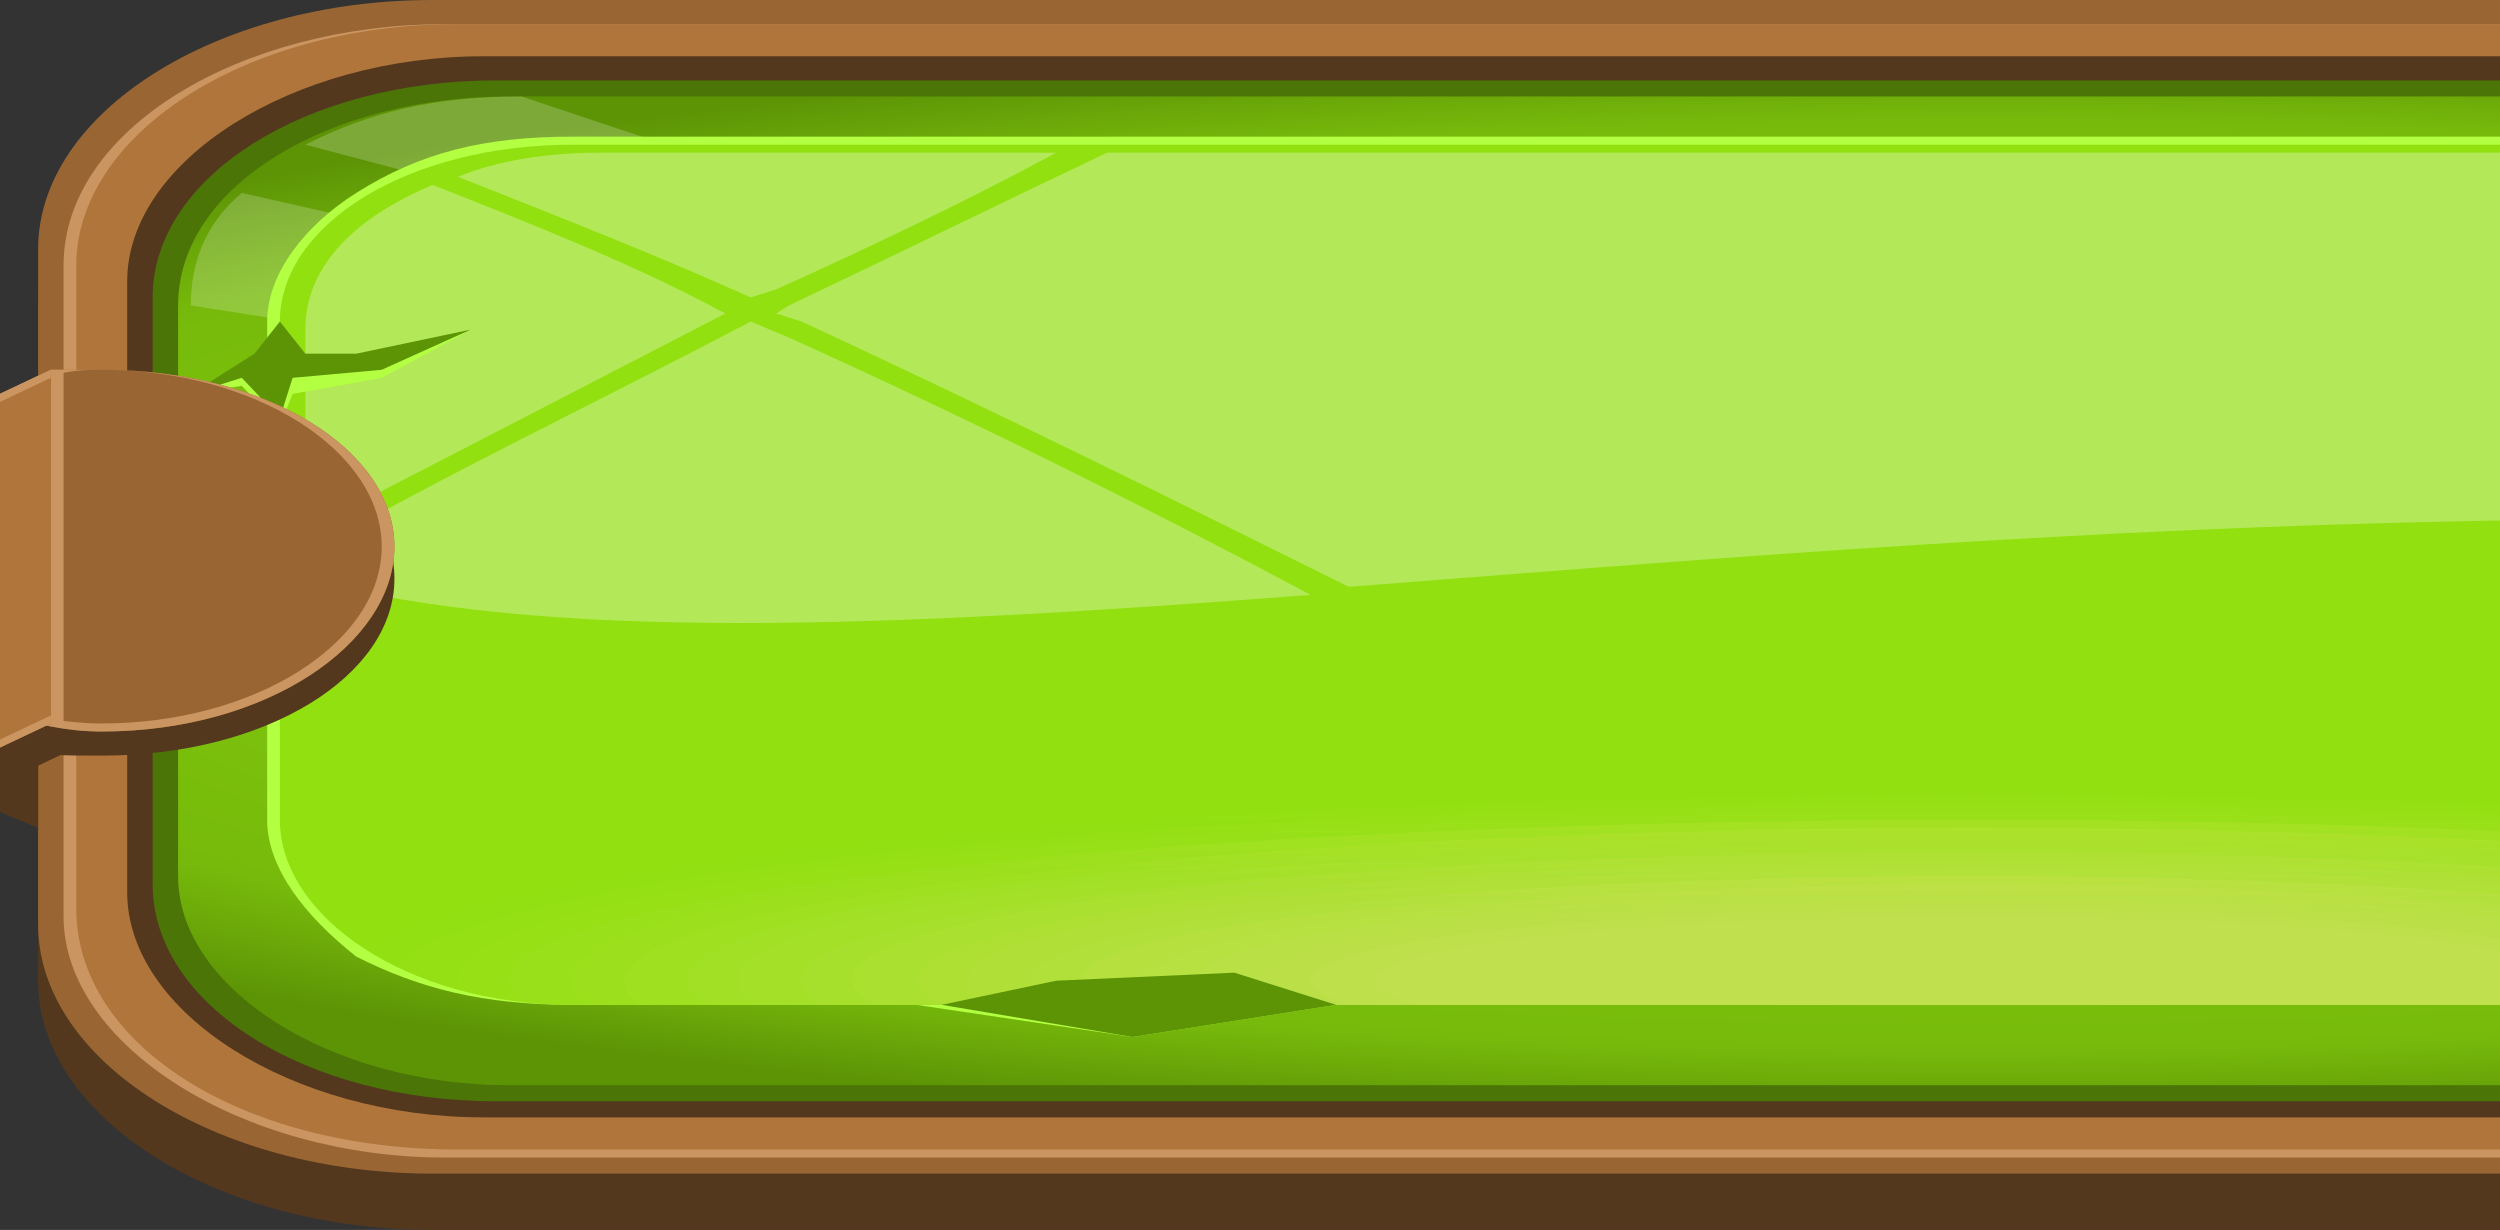 <?xml version="1.0" encoding="UTF-8" standalone="no"?>
<!-- Created with Inkscape (http://www.inkscape.org/) -->

<svg
   xmlns:dc="http://purl.org/dc/elements/1.1/"
   xmlns:cc="http://creativecommons.org/ns#"
   xmlns:rdf="http://www.w3.org/1999/02/22-rdf-syntax-ns#"
   xmlns:svg="http://www.w3.org/2000/svg"
   xmlns="http://www.w3.org/2000/svg"
   xmlns:xlink="http://www.w3.org/1999/xlink"
   xmlns:sodipodi="http://sodipodi.sourceforge.net/DTD/sodipodi-0.dtd"
   xmlns:inkscape="http://www.inkscape.org/namespaces/inkscape"
   width="87.771mm"
   height="43.18mm"
   viewBox="0 0 311 153"
   id="svg42144"
   version="1.1"
   inkscape:version="0.91 r13725"
   sodipodi:docname="fond_bouton_menu.svg">
  <rect x="0" y="0" width="311" height="153" fill="#333333" stroke="none"/>
  <defs
     id="defs42146">
    <radialGradient
       inkscape:collect="always"
       xlink:href="#id413"
       id="radialGradient39673"
       gradientUnits="userSpaceOnUse"
       gradientTransform="matrix(6.83717e-5,0.48,-1.438,0.002,625,2)"
       cx="367.621"
       cy="179.214"
       fx="367.621"
       fy="179.214"
       r="141.59" />
    <radialGradient
       id="id413"
       gradientUnits="userSpaceOnUse"
       gradientTransform="matrix(6.83717e-5,0.48,-1.438,0.002,875,175)"
       cx="367.621"
       cy="352.63"
       r="141.59"
       fx="367.621"
       fy="352.63">
      <stop
         offset="0"
         style="stop-opacity:1; stop-color:#92E010"
         id="stop886" />
      <stop
         offset="0.851"
         style="stop-opacity:1; stop-color:#77BA0B"
         id="stop888" />
      <stop
         offset="1"
         style="stop-opacity:1; stop-color:#5D9406"
         id="stop890" />
    </radialGradient>
    <radialGradient
       inkscape:collect="always"
       xlink:href="#id552"
       id="radialGradient39675"
       gradientUnits="userSpaceOnUse"
       gradientTransform="matrix(1,0,0,0.401,0,210)"
       cx="367.622"
       cy="350.553"
       fx="367.622"
       fy="350.553"
       r="133.407" />
    <radialGradient
       id="id552"
       gradientUnits="userSpaceOnUse"
       gradientTransform="scale(1,1)"
       cx="525.978"
       cy="524.193"
       r="53.46"
       fx="525.978"
       fy="524.193">
      <stop
         offset="0"
         style="stop-opacity:1; stop-color:#BEE62D"
         id="stop1133" />
      <stop
         offset="1"
         style="stop-opacity:1; stop-color:#92E010"
         id="stop1135" />
    </radialGradient>
    <clipPath
       id="id185-9">
      <path
         inkscape:connector-curvature="0"
         d="m 257,124 221,0 c 13,0 23,10 23,22 l 0,62 c 0,12 -10,23 -23,23 l -221,0 c -13,0 -23,-11 -23,-23 l 0,-62 c 0,-12 10,-22 23,-22 z"
         id="path564-4" />
    </clipPath>
    <linearGradient
       inkscape:collect="always"
       xlink:href="#id629"
       id="linearGradient39677"
       gradientUnits="userSpaceOnUse"
       x1="371.277"
       y1="210.145"
       x2="371.277"
       y2="177.825" />
    <linearGradient
       id="id629"
       gradientUnits="userSpaceOnUse"
       x1="136.588"
       y1="1781.73"
       x2="136.588"
       y2="1749.41">
      <stop
         offset="0"
         style="stop-opacity:1; stop-color:#92E010"
         id="stop1262" />
      <stop
         offset="1"
         style="stop-opacity:1; stop-color:#BEE62D"
         id="stop1264" />
    </linearGradient>
    <linearGradient
       inkscape:collect="always"
       xlink:href="#id745"
       id="linearGradient39679"
       gradientUnits="userSpaceOnUse"
       x1="371.132"
       y1="210.709"
       x2="371.132"
       y2="179.416" />
    <linearGradient
       id="id745"
       gradientUnits="userSpaceOnUse"
       x1="136.525"
       y1="2294.75"
       x2="136.525"
       y2="2263.46">
      <stop
         offset="0"
         style="stop-opacity:1; stop-color:#94E013"
         id="stop1446" />
      <stop
         offset="1"
         style="stop-opacity:1; stop-color:#BEE62F"
         id="stop1448" />
    </linearGradient>
    <linearGradient
       inkscape:collect="always"
       xlink:href="#id894"
       id="linearGradient39681"
       gradientUnits="userSpaceOnUse"
       x1="370.988"
       y1="211.274"
       x2="370.988"
       y2="181.011" />
    <linearGradient
       id="id894"
       gradientUnits="userSpaceOnUse"
       x1="136.461"
       y1="4192.18"
       x2="136.461"
       y2="4161.92">
      <stop
         offset="0"
         style="stop-opacity:1; stop-color:#96E016"
         id="stop1667" />
      <stop
         offset="1"
         style="stop-opacity:1; stop-color:#BEE530"
         id="stop1669" />
    </linearGradient>
    <linearGradient
       inkscape:collect="always"
       xlink:href="#id1075"
       id="linearGradient39683"
       gradientUnits="userSpaceOnUse"
       x1="370.843"
       y1="211.838"
       x2="370.843"
       y2="182.602" />
    <linearGradient
       id="id1075"
       gradientUnits="userSpaceOnUse"
       x1="136.397"
       y1="4361.54"
       x2="136.397"
       y2="4332.31">
      <stop
         offset="0"
         style="stop-opacity:1; stop-color:#99E019"
         id="stop1916" />
      <stop
         offset="1"
         style="stop-opacity:1; stop-color:#BEE532"
         id="stop1918" />
    </linearGradient>
    <linearGradient
       inkscape:collect="always"
       xlink:href="#id1223"
       id="linearGradient39685"
       gradientUnits="userSpaceOnUse"
       x1="370.699"
       y1="212.402"
       x2="370.699"
       y2="184.194" />
    <linearGradient
       id="id1223"
       gradientUnits="userSpaceOnUse"
       x1="136.334"
       y1="3502.23"
       x2="136.334"
       y2="3474.02">
      <stop
         offset="0"
         style="stop-opacity:1; stop-color:#9BE01C"
         id="stop2124" />
      <stop
         offset="1"
         style="stop-opacity:1; stop-color:#BEE533"
         id="stop2126" />
    </linearGradient>
    <linearGradient
       inkscape:collect="always"
       xlink:href="#id1385"
       id="linearGradient39687"
       gradientUnits="userSpaceOnUse"
       x1="370.554"
       y1="212.967"
       x2="370.554"
       y2="185.786" />
    <linearGradient
       id="id1385"
       gradientUnits="userSpaceOnUse"
       x1="136.27"
       y1="3849.35"
       x2="136.27"
       y2="3822.17">
      <stop
         offset="0"
         style="stop-opacity:1; stop-color:#9DE01F"
         id="stop2350" />
      <stop
         offset="1"
         style="stop-opacity:1; stop-color:#BEE535"
         id="stop2352" />
    </linearGradient>
    <linearGradient
       inkscape:collect="always"
       xlink:href="#id1594"
       id="linearGradient39689"
       gradientUnits="userSpaceOnUse"
       x1="154.714"
       y1="511.61"
       x2="154.714"
       y2="497.681"
       gradientTransform="scale(2.393,0.418)" />
    <linearGradient
       id="id1594"
       gradientUnits="userSpaceOnUse"
       x1="136.206"
       y1="4363.24"
       x2="136.206"
       y2="4337.09">
      <stop
         offset="0"
         style="stop-opacity:1; stop-color:#9FE022"
         id="stop2639" />
      <stop
         offset="1"
         style="stop-opacity:1; stop-color:#BFE436"
         id="stop2641" />
    </linearGradient>
    <linearGradient
       inkscape:collect="always"
       xlink:href="#id1748"
       id="linearGradient39691"
       gradientUnits="userSpaceOnUse"
       x1="370.265"
       y1="214.096"
       x2="370.265"
       y2="188.972" />
    <linearGradient
       id="id1748"
       gradientUnits="userSpaceOnUse"
       x1="136.143"
       y1="3670.57"
       x2="136.143"
       y2="3645.45">
      <stop
         offset="0"
         style="stop-opacity:1; stop-color:#A1E025"
         id="stop2849" />
      <stop
         offset="1"
         style="stop-opacity:1; stop-color:#BFE438"
         id="stop2851" />
    </linearGradient>
    <linearGradient
       inkscape:collect="always"
       xlink:href="#id1932"
       id="linearGradient39693"
       gradientUnits="userSpaceOnUse"
       x1="156.974"
       y1="505.52"
       x2="156.974"
       y2="492.488"
       gradientTransform="scale(2.356,0.424)" />
    <linearGradient
       id="id1932"
       gradientUnits="userSpaceOnUse"
       x1="136.079"
       y1="3851.04"
       x2="136.079"
       y2="3826.95">
      <stop
         offset="0"
         style="stop-opacity:1; stop-color:#A4E028"
         id="stop3101" />
      <stop
         offset="1"
         style="stop-opacity:1; stop-color:#BFE43A"
         id="stop3103" />
    </linearGradient>
    <linearGradient
       inkscape:collect="always"
       xlink:href="#id2112"
       id="linearGradient39695"
       gradientUnits="userSpaceOnUse"
       x1="369.976"
       y1="215.225"
       x2="369.976"
       y2="192.157" />
    <linearGradient
       id="id2112"
       gradientUnits="userSpaceOnUse"
       x1="136.015"
       y1="4364.93"
       x2="136.015"
       y2="4341.86">
      <stop
         offset="0"
         style="stop-opacity:1; stop-color:#A6E02B"
         id="stop3345" />
      <stop
         offset="1"
         style="stop-opacity:1; stop-color:#BFE33B"
         id="stop3347" />
    </linearGradient>
    <linearGradient
       inkscape:collect="always"
       xlink:href="#id2318"
       id="linearGradient39697"
       gradientUnits="userSpaceOnUse"
       x1="369.831"
       y1="215.789"
       x2="369.831"
       y2="193.749" />
    <linearGradient
       id="id2318"
       gradientUnits="userSpaceOnUse"
       x1="369.831"
       y1="389.205"
       x2="369.831"
       y2="367.165">
      <stop
         offset="0"
         style="stop-opacity:1; stop-color:#A8E02E"
         id="stop3627" />
      <stop
         offset="1"
         style="stop-opacity:1; stop-color:#BFE33D"
         id="stop3629" />
    </linearGradient>
    <linearGradient
       inkscape:collect="always"
       xlink:href="#id2504"
       id="linearGradient39699"
       gradientUnits="userSpaceOnUse"
       x1="369.687"
       y1="216.354"
       x2="369.687"
       y2="195.341" />
    <linearGradient
       id="id2504"
       gradientUnits="userSpaceOnUse"
       x1="135.888"
       y1="1109.95"
       x2="135.888"
       y2="1088.94">
      <stop
         offset="0"
         style="stop-opacity:1; stop-color:#AAE030"
         id="stop3877" />
      <stop
         offset="1"
         style="stop-opacity:1; stop-color:#BFE33E"
         id="stop3879" />
    </linearGradient>
    <linearGradient
       inkscape:collect="always"
       xlink:href="#id2661"
       id="linearGradient39701"
       gradientUnits="userSpaceOnUse"
       x1="369.542"
       y1="216.918"
       x2="369.542"
       y2="196.933" />
    <linearGradient
       id="id2661"
       gradientUnits="userSpaceOnUse"
       x1="135.824"
       y1="3334.89"
       x2="135.824"
       y2="3314.9">
      <stop
         offset="0"
         style="stop-opacity:1; stop-color:#ACE033"
         id="stop4102" />
      <stop
         offset="1"
         style="stop-opacity:1; stop-color:#BFE340"
         id="stop4104" />
    </linearGradient>
    <linearGradient
       inkscape:collect="always"
       xlink:href="#id2842"
       id="linearGradient39703"
       gradientUnits="userSpaceOnUse"
       x1="369.398"
       y1="217.483"
       x2="369.398"
       y2="198.527" />
    <linearGradient
       id="id2842"
       gradientUnits="userSpaceOnUse"
       x1="369.398"
       y1="390.899"
       x2="369.398"
       y2="371.943">
      <stop
         offset="0"
         style="stop-opacity:1; stop-color:#AEE036"
         id="stop4343" />
      <stop
         offset="1"
         style="stop-opacity:1; stop-color:#BFE241"
         id="stop4345" />
    </linearGradient>
    <linearGradient
       inkscape:collect="always"
       xlink:href="#id3032"
       id="linearGradient39705"
       gradientUnits="userSpaceOnUse"
       x1="369.253"
       y1="218.047"
       x2="369.253"
       y2="200.119" />
    <linearGradient
       id="id3032"
       gradientUnits="userSpaceOnUse"
       x1="369.253"
       y1="218.047"
       x2="369.253"
       y2="200.119">
      <stop
         offset="0"
         style="stop-opacity:1; stop-color:#B1E039"
         id="stop4609" />
      <stop
         offset="1"
         style="stop-opacity:1; stop-color:#BFE243"
         id="stop4611" />
    </linearGradient>
    <linearGradient
       inkscape:collect="always"
       xlink:href="#id3210"
       id="linearGradient39707"
       gradientUnits="userSpaceOnUse"
       x1="154.821"
       y1="521.986"
       x2="154.821"
       y2="512.959"
       gradientTransform="scale(2.386,0.419)" />
    <linearGradient
       id="id3210"
       gradientUnits="objectBoundingBox"
       x1="0.516"
       y1="0.146"
       x2="0.516"
       y2="0">
      <stop
         offset="0"
         style="stop-opacity:1; stop-color:#B3E03C"
         id="stop4839" />
      <stop
         offset="1"
         style="stop-opacity:1; stop-color:#BFE245"
         id="stop4841" />
    </linearGradient>
    <linearGradient
       inkscape:collect="always"
       xlink:href="#id3395"
       id="linearGradient39709"
       gradientUnits="userSpaceOnUse"
       x1="368.964"
       y1="219.177"
       x2="368.964"
       y2="203.305" />
    <linearGradient
       id="id3395"
       gradientUnits="userSpaceOnUse"
       x1="135.57"
       y1="1281.5"
       x2="135.57"
       y2="1265.63">
      <stop
         offset="0"
         style="stop-opacity:1; stop-color:#B5E03F"
         id="stop5092" />
      <stop
         offset="1"
         style="stop-opacity:1; stop-color:#C0E146"
         id="stop5094" />
    </linearGradient>
    <linearGradient
       inkscape:collect="always"
       xlink:href="#id3579"
       id="linearGradient39711"
       gradientUnits="userSpaceOnUse"
       x1="155.248"
       y1="521.482"
       x2="155.248"
       y2="513.525"
       gradientTransform="scale(2.377,0.421)" />
    <linearGradient
       id="id3579"
       gradientUnits="objectBoundingBox"
       x1="0.516"
       y1="0.146"
       x2="0.516"
       y2="0">
      <stop
         offset="0"
         style="stop-opacity:1; stop-color:#B7E042"
         id="stop5336" />
      <stop
         offset="1"
         style="stop-opacity:1; stop-color:#C0E148"
         id="stop5338" />
    </linearGradient>
    <linearGradient
       inkscape:collect="always"
       xlink:href="#id3778"
       id="linearGradient39713"
       gradientUnits="userSpaceOnUse"
       x1="368.675"
       y1="220.305"
       x2="368.675"
       y2="206.488" />
    <linearGradient
       id="id3778"
       gradientUnits="userSpaceOnUse"
       x1="368.675"
       y1="393.721"
       x2="368.675"
       y2="379.904">
      <stop
         offset="0"
         style="stop-opacity:1; stop-color:#B9E045"
         id="stop5623" />
      <stop
         offset="1"
         style="stop-opacity:1; stop-color:#C0E149"
         id="stop5625" />
    </linearGradient>
    <linearGradient
       inkscape:collect="always"
       xlink:href="#id3938"
       id="linearGradient39715"
       gradientUnits="userSpaceOnUse"
       x1="368.53"
       y1="220.87"
       x2="368.53"
       y2="208.08" />
    <linearGradient
       id="id3938"
       gradientUnits="userSpaceOnUse"
       x1="368.53"
       y1="220.87"
       x2="368.53"
       y2="208.08">
      <stop
         offset="0"
         style="stop-opacity:1; stop-color:#BCE048"
         id="stop5831" />
      <stop
         offset="1"
         style="stop-opacity:1; stop-color:#C0E14B"
         id="stop5833" />
    </linearGradient>
    <linearGradient
       inkscape:collect="always"
       xlink:href="#id4130"
       id="linearGradient39717"
       gradientUnits="userSpaceOnUse"
       x1="368.386"
       y1="221.435"
       x2="368.386"
       y2="209.674" />
    <linearGradient
       id="id4130"
       gradientUnits="userSpaceOnUse"
       x1="135.315"
       y1="941.093"
       x2="135.315"
       y2="929.332">
      <stop
         offset="0"
         style="stop-opacity:1; stop-color:#BEE04B"
         id="stop6087" />
      <stop
         offset="1"
         style="stop-opacity:1; stop-color:#C0E04C"
         id="stop6089" />
    </linearGradient>
  </defs>
  <sodipodi:namedview
     id="base"
     pagecolor="#ffffff"
     bordercolor="#666666"
     borderopacity="1.0"
     inkscape:pageopacity="0.0"
     inkscape:pageshadow="2"
     inkscape:zoom="1.979899"
     inkscape:cx="316.10222"
     inkscape:cy="80.648418"
     inkscape:document-units="px"
     inkscape:current-layer="layer1"
     showgrid="false"
     inkscape:window-width="1920"
     inkscape:window-height="1017"
     inkscape:window-x="-8"
     inkscape:window-y="-8"
     inkscape:window-maximized="1"
     fit-margin-top="0"
     fit-margin-left="0"
     fit-margin-right="0"
     fit-margin-bottom="0" />
  <g
     inkscape:label="Calque 1"
     inkscape:groupmode="layer"
     id="layer1"
     transform="translate(-35.929,-144.434)">
    <g
       transform="matrix(1.583,0,0,1,-299.674,38.434)"
       style="clip-rule:evenodd;fill-rule:evenodd;image-rendering:optimizeQuality;shape-rendering:geometricPrecision;text-rendering:geometricPrecision"
       id="_894918192-6">
      <g
         id="g34602-4">
        <path
           inkscape:connector-curvature="0"
           class="fil0"
           d="m 246,113 244,0 c 17,0 31,14 31,31 l 0,84 c 0,17 -14,31 -31,31 l -244,0 c -17,0 -31,-14 -31,-31 l 0,-84 c 0,-17 14,-31 31,-31 z"
           id="path34604-9"
           style="fill:#53381d" />
        <path
           inkscape:connector-curvature="0"
           class="fil1"
           d="m 246,106 244,0 c 17,0 31,14 31,31 l 0,84 c 0,17 -14,31 -31,31 l -244,0 c -17,0 -31,-14 -31,-31 l 0,-84 c 0,-17 14,-31 31,-31 z"
           id="path34606-4"
           style="fill:#996633" />
        <path
           inkscape:connector-curvature="0"
           class="fil2"
           d="m 247,109 241,0 c 17,0 30,13 30,30 l 0,81 c 0,16 -13,30 -30,30 l -241,0 c -16,0 -30,-14 -30,-30 l 0,-81 c 0,-17 14,-30 30,-30 z"
           id="path34608-9"
           style="fill:#ca9560" />
        <path
           inkscape:connector-curvature="0"
           class="fil3"
           d="m 248,109 240,0 c 16,0 30,14 30,30 l 0,80 c 0,17 -14,30 -30,30 l -240,0 c -17,0 -30,-13 -30,-30 l 0,-80 c 0,-16 13,-30 30,-30 z"
           id="path34610-5"
           style="fill:#af753b" />
        <path
           inkscape:connector-curvature="0"
           class="fil0"
           d="m 250,113 235,0 c 16,0 28,13 28,28 l 0,76 c 0,15 -12,28 -28,28 l -235,0 c -15,0 -28,-13 -28,-28 l 0,-76 c 0,-15 13,-28 28,-28 z"
           id="path34612-6"
           style="fill:#53381d" />
      </g>
      <path
         inkscape:connector-curvature="0"
         class="fil4"
         d="m 251,116 233,0 c 15,0 27,12 27,27 l 0,73 c 0,15 -12,27 -27,27 l -233,0 c -15,0 -27,-12 -27,-27 l 0,-73 c 0,-15 12,-27 27,-27 z"
         id="path34614-1"
         style="fill:#4b7507" />
      <path
         inkscape:connector-curvature="0"
         class="fil4275"
         d="m 252,118 231,0 c 14,0 26,11 26,26 l 0,71 c 0,14 -12,26 -26,26 l -231,0 c -14,0 -26,-12 -26,-26 l 0,-71 c 0,-15 12,-26 26,-26 z"
         id="path34616-1"
         style="fill:url(#radialGradient39673)" />
      <polygon
         class="fil6"
         points="284,231 301,235 317,231 309,227 295,229 "
         id="polygon34618-1"
         style="fill:#b3ff41" />
      <path
         inkscape:connector-curvature="0"
         class="fil7"
         d="m 483,118 c 13,0 25,11 26,24 L 368,179 231,130 c -3,4 -4,9 -4,14 l 141,35 -132,-55 c 5,-4 10,-6 17,-6 l 115,61 115,-61 z"
         id="path34620-7"
         style="fill:#ffffff;fill-opacity:0.2" />
      <path
         inkscape:connector-curvature="0"
         class="fil8"
         d="m 257,123 221,0 c 7,0 13,2 17,7 4,4 7,10 7,16 l 0,62 c 0,6 -3,12 -7,17 -4,4 -10,6 -17,6 l -221,0 c -7,0 -12,-2 -17,-6 -4,-5 -7,-11 -7,-17 l 0,-62 c 0,-6 3,-12 7,-16 5,-5 10,-7 17,-7 z m 221,2 -221,0 c -6,0 -12,2 -15,6 -4,4 -7,9 -7,15 l 0,62 c 0,6 3,11 7,15 3,4 9,7 15,7 l 221,0 c 6,0 12,-3 16,-7 4,-4 6,-9 6,-15 l 0,-62 c 0,-6 -2,-11 -6,-15 -4,-4 -10,-6 -16,-6 z"
         id="path34622-5"
         style="fill:#b3ff41;fill-rule:nonzero" />
      <path
         inkscape:connector-curvature="0"
         class="fil4154"
         d="m 257,124 221,0 c 13,0 23,10 23,22 l 0,62 c 0,12 -10,23 -23,23 l -221,0 c -13,0 -23,-11 -23,-23 l 0,-62 c 0,-12 10,-22 23,-22 z"
         id="path34624-6"
         style="fill:url(#radialGradient39675)" />
      <g
         id="g34626-7"
         clip-path="url(#id185-9)">
        <g
           id="g34628-1">
          <path
             inkscape:connector-curvature="0"
             id="path34630-2"
             class="fil4276"
             d="m 367,203 c 78,0 141,11 141,25 0,14 -63,25 -141,25 -78,0 -142,-11 -142,-25 0,-14 64,-25 142,-25 z"
             style="fill:url(#linearGradient39677);fill-opacity:0" />
          <g
             id="g34632-1">
            <path
               inkscape:connector-curvature="0"
               class="fil4277"
               d="m 367,204 c 75,0 136,11 136,24 0,13 -61,24 -136,24 -76,0 -137,-11 -137,-24 0,-13 61,-24 137,-24 z"
               id="path34634-6"
               style="fill:url(#linearGradient39679);fill-opacity:0.047" />
            <path
               inkscape:connector-curvature="0"
               class="fil4278"
               d="m 367,204 c 73,0 132,11 132,24 0,13 -59,23 -132,23 -73,0 -133,-10 -133,-23 0,-13 60,-24 133,-24 z"
               id="path34636-9"
               style="fill:url(#linearGradient39681);fill-opacity:0.094" />
            <path
               inkscape:connector-curvature="0"
               class="fil4279"
               d="m 367,205 c 70,0 128,10 128,23 0,12 -58,23 -128,23 -71,0 -128,-11 -128,-23 0,-13 57,-23 128,-23 z"
               id="path34638-2"
               style="fill:url(#linearGradient39683);fill-opacity:0.141" />
            <path
               inkscape:connector-curvature="0"
               class="fil4280"
               d="m 367,206 c 68,0 123,10 123,22 0,12 -55,22 -123,22 -68,0 -124,-10 -124,-22 0,-12 56,-22 124,-22 z"
               id="path34640-9"
               style="fill:url(#linearGradient39685);fill-opacity:0.192" />
            <path
               inkscape:connector-curvature="0"
               class="fil4281"
               d="m 367,207 c 65,0 119,9 119,21 0,12 -54,21 -119,21 -66,0 -119,-9 -119,-21 0,-12 53,-21 119,-21 z"
               id="path34642-6"
               style="fill:url(#linearGradient39687);fill-opacity:0.239" />
            <path
               inkscape:connector-curvature="0"
               class="fil4161"
               d="m 367,208 c 63,0 114,9 114,20 0,11 -51,20 -114,20 -63,0 -115,-9 -115,-20 0,-11 52,-20 115,-20 z"
               id="path34644-2"
               style="fill:url(#linearGradient39689);fill-opacity:0.286" />
            <path
               inkscape:connector-curvature="0"
               class="fil4282"
               d="m 367,208 c 60,0 110,9 110,20 0,11 -50,19 -110,19 -61,0 -110,-8 -110,-19 0,-11 49,-20 110,-20 z"
               id="path34646-2"
               style="fill:url(#linearGradient39691);fill-opacity:0.333" />
            <path
               inkscape:connector-curvature="0"
               class="fil4163"
               d="m 367,209 c 58,0 105,9 105,19 0,10 -47,19 -105,19 -58,0 -106,-9 -106,-19 0,-10 48,-19 106,-19 z"
               id="path34648-3"
               style="fill:url(#linearGradient39693);fill-opacity:0.38" />
            <path
               inkscape:connector-curvature="0"
               class="fil4283"
               d="m 367,210 c 55,0 101,8 101,18 0,10 -46,18 -101,18 -56,0 -101,-8 -101,-18 0,-10 45,-18 101,-18 z"
               id="path34650-8"
               style="fill:url(#linearGradient39695);fill-opacity:0.427" />
            <path
               inkscape:connector-curvature="0"
               class="fil4284"
               d="m 367,211 c 53,0 96,7 96,17 0,9 -43,17 -96,17 -53,0 -97,-8 -97,-17 0,-10 44,-17 97,-17 z"
               id="path34652-3"
               style="fill:url(#linearGradient39697);fill-opacity:0.475" />
            <path
               inkscape:connector-curvature="0"
               class="fil4285"
               d="m 367,212 c 50,0 92,7 92,16 0,9 -42,16 -92,16 -51,0 -92,-7 -92,-16 0,-9 41,-16 92,-16 z"
               id="path34654-4"
               style="fill:url(#linearGradient39699);fill-opacity:0.525" />
            <path
               inkscape:connector-curvature="0"
               class="fil4286"
               d="m 367,212 c 48,0 87,7 87,16 0,8 -39,15 -87,15 -49,0 -88,-7 -88,-15 0,-9 39,-16 88,-16 z"
               id="path34656-4"
               style="fill:url(#linearGradient39701);fill-opacity:0.573" />
            <path
               inkscape:connector-curvature="0"
               class="fil4287"
               d="m 367,213 c 45,0 83,7 83,15 0,8 -38,15 -83,15 -46,0 -83,-7 -83,-15 0,-8 37,-15 83,-15 z"
               id="path34658-3"
               style="fill:url(#linearGradient39703);fill-opacity:0.62" />
            <path
               inkscape:connector-curvature="0"
               class="fil4288"
               d="m 367,214 c 43,0 78,6 78,14 0,8 -35,14 -78,14 -44,0 -79,-6 -79,-14 0,-8 35,-14 79,-14 z"
               id="path34660-4"
               style="fill:url(#linearGradient39705);fill-opacity:0.667" />
            <path
               inkscape:connector-curvature="0"
               class="fil4170"
               d="m 367,215 c 41,0 74,6 74,13 0,7 -33,13 -74,13 -41,0 -74,-6 -74,-13 0,-7 33,-13 74,-13 z"
               id="path34662-3"
               style="fill:url(#linearGradient39707);fill-opacity:0.714" />
            <path
               inkscape:connector-curvature="0"
               class="fil4289"
               d="m 367,216 c 38,0 69,5 69,12 0,7 -31,12 -69,12 -39,0 -70,-5 -70,-12 0,-7 31,-12 70,-12 z"
               id="path34664-6"
               style="fill:url(#linearGradient39709);fill-opacity:0.761" />
            <path
               inkscape:connector-curvature="0"
               class="fil4172"
               d="m 367,216 c 36,0 65,6 65,12 0,6 -29,11 -65,11 -36,0 -65,-5 -65,-11 0,-6 29,-12 65,-12 z"
               id="path34666-5"
               style="fill:url(#linearGradient39711);fill-opacity:0.808" />
            <path
               inkscape:connector-curvature="0"
               class="fil4290"
               d="m 367,217 c 33,0 60,5 60,11 0,6 -27,11 -60,11 -34,0 -61,-5 -61,-11 0,-6 27,-11 61,-11 z"
               id="path34668-6"
               style="fill:url(#linearGradient39713);fill-opacity:0.859" />
            <path
               inkscape:connector-curvature="0"
               class="fil4291"
               d="m 367,218 c 31,0 56,4 56,10 0,5 -25,10 -56,10 -31,0 -56,-5 -56,-10 0,-6 25,-10 56,-10 z"
               id="path34670-6"
               style="fill:url(#linearGradient39715);fill-opacity:0.906" />
            <path
               inkscape:connector-curvature="0"
               class="fil4292"
               d="m 367,219 c 28,0 51,4 51,9 0,5 -23,9 -51,9 -29,0 -52,-4 -52,-9 0,-5 23,-9 52,-9 z"
               id="path34672-5"
               style="fill:url(#linearGradient39717);fill-opacity:0.953" />
          </g>
          <ellipse
             class="fil31"
             cx="367"
             cy="228"
             rx="47"
             ry="8"
             id="ellipse34674-3"
             style="fill:#c0e04e" />
        </g>
      </g>
      <path
         inkscape:connector-curvature="0"
         class="fil32"
         d="m 257,124 221,0 c 13,0 23,10 23,22 l 0,62 c 0,12 -10,23 -23,23 l -221,0 c -13,0 -23,-11 -23,-23 l 0,-62 c 0,-12 10,-22 23,-22 z"
         id="path34676-7"
         style="fill:none" />
      <path
         inkscape:connector-curvature="0"
         class="fil4176"
         d="m 499,178 c -69,-14 -132,-5 -181,1 -14,-11 -28,-22 -43,-33 l -2,-1 1,-1 c 8,-6 17,-13 25,-19 l 178,0 c 12,0 22,10 22,22 l 0,31 z m -184,2 c -33,4 -60,6 -79,-2 l 0,-3 c 11,-10 23,-19 35,-29 l 3,2 c 14,10 28,21 41,32 z m -79,-8 0,-25 c 0,-8 4,-14 10,-18 8,5 16,10 23,16 -11,9 -22,18 -33,27 z m 12,-44 c 3,-2 7,-3 11,-3 l 36,0 c -7,6 -15,12 -22,17 l -2,1 c -7,-5 -15,-10 -23,-15 z"
         id="path34678-9"
         style="fill:#ffffff;fill-opacity:0.302" />
      <polygon
         class="fil6"
         points="249,147 242,153 235,155 234,159 231,154 227,155 232,151 234,147 236,151 240,151 "
         id="polygon34680-0"
         style="fill:#b3ff41" />
      <polygon
         class="fil34"
         points="286,231 301,235 317,231 309,227 295,228 "
         id="polygon34682-8"
         style="fill:#5d9406" />
      <polygon
         class="fil34"
         points="249,147 242,152 235,153 234,158 231,153 227,155 232,150 234,146 236,150 240,150 "
         id="polygon34684-4"
         style="fill:#5d9406" />
      <g
         id="g34686-9">
        <polygon
           class="fil0"
           points="215,209 212,207 212,195 215,195 "
           id="polygon34688-6"
           style="fill:#53381d" />
        <path
           inkscape:connector-curvature="0"
           class="fil0"
           d="m 220,155 c 13,0 23,10 23,23 0,12 -10,22 -23,22 -3,0 -5,0 -8,-1 l 0,-43 c 3,0 5,-1 8,-1 z"
           id="path34690-5"
           style="fill:#53381d" />
        <path
           inkscape:connector-curvature="0"
           class="fil1"
           d="m 220,152 c 13,0 23,10 23,22 0,12 -10,23 -23,23 -3,0 -5,-1 -8,-2 l 0,-40 4,-3 0,0 c 1,0 3,0 4,0 z"
           id="path34692-0"
           style="fill:#996633" />
        <path
           inkscape:connector-curvature="0"
           class="fil35"
           d="m 220,152 c 13,0 23,10 23,22 0,12 -10,23 -23,23 -3,0 -5,-1 -8,-2 l 0,0 c 3,0 5,1 8,1 12,0 22,-10 22,-22 0,-12 -10,-22 -22,-22 -1,0 -3,0 -4,1 l 0,0 -4,3 0,-1 4,-3 0,0 c 1,0 3,0 4,0 z"
           id="path34694-0"
           style="fill:#ca9560" />
        <path
           inkscape:connector-curvature="0"
           class="fil2"
           d="m 217,196 c 0,0 -1,0 -1,0 l 0,-44 0,0 0,0 1,0 0,44 z"
           id="path34696-0"
           style="fill:#ca9560" />
        <polygon
           class="fil3"
           points="212,155 216,152 216,196 212,199 212,195 212,193 "
           id="polygon34698-0"
           style="fill:#af753b" />
        <polygon
           class="fil0"
           points="218,199 215,198 214,202 "
           id="polygon34700-0"
           style="fill:#53381d" />
        <polygon
           class="fil35"
           points="216,196 216,195 212,198 212,199 "
           id="polygon34702-3"
           style="fill:#ca9560" />
        <polygon
           class="fil35"
           points="216,153 216,152 212,155 212,156 "
           id="polygon34704-5"
           style="fill:#ca9560" />
      </g>
      <g
         id="g34706-6">
        <polygon
           class="fil0"
           points="521,209 523,207 523,195 521,195 "
           id="polygon34708-8"
           style="fill:#53381d" />
        <path
           inkscape:connector-curvature="0"
           class="fil0"
           d="m 515,155 c -12,0 -22,10 -22,23 0,12 10,22 22,22 3,0 6,0 8,-1 l 0,-43 c -2,0 -5,-1 -8,-1 z"
           id="path34710-5"
           style="fill:#53381d" />
        <path
           inkscape:connector-curvature="0"
           class="fil1"
           d="m 515,152 c -12,0 -22,10 -22,22 0,12 10,23 22,23 3,0 6,-1 8,-2 l 0,-40 -4,-3 0,0 c -1,0 -2,0 -4,0 z"
           id="path34712-3"
           style="fill:#996633" />
        <path
           inkscape:connector-curvature="0"
           class="fil35"
           d="m 515,152 c -12,0 -22,10 -22,22 0,12 10,23 22,23 3,0 6,-1 8,-2 l 0,0 c -2,0 -5,1 -8,1 -12,0 -22,-10 -22,-22 0,-12 10,-22 22,-22 2,0 3,0 4,1 l 0,0 4,3 0,-1 -4,-3 0,0 c -1,0 -2,0 -4,0 z"
           id="path34714-2"
           style="fill:#ca9560" />
        <path
           inkscape:connector-curvature="0"
           class="fil2"
           d="m 518,196 c 1,0 1,0 1,0 l 0,-44 0,0 0,0 -1,0 0,44 z"
           id="path34716-7"
           style="fill:#ca9560" />
        <polygon
           class="fil3"
           points="523,155 519,152 519,196 523,199 523,195 523,193 "
           id="polygon34718-3"
           style="fill:#af753b" />
        <polygon
           class="fil0"
           points="518,199 521,198 522,202 "
           id="polygon34720-3"
           style="fill:#53381d" />
        <polygon
           class="fil35"
           points="519,196 519,195 523,198 523,199 "
           id="polygon34722-7"
           style="fill:#ca9560" />
        <polygon
           class="fil35"
           points="519,153 519,152 523,155 523,156 "
           id="polygon34724-4"
           style="fill:#ca9560" />
      </g>
    </g>
  </g>
</svg>
